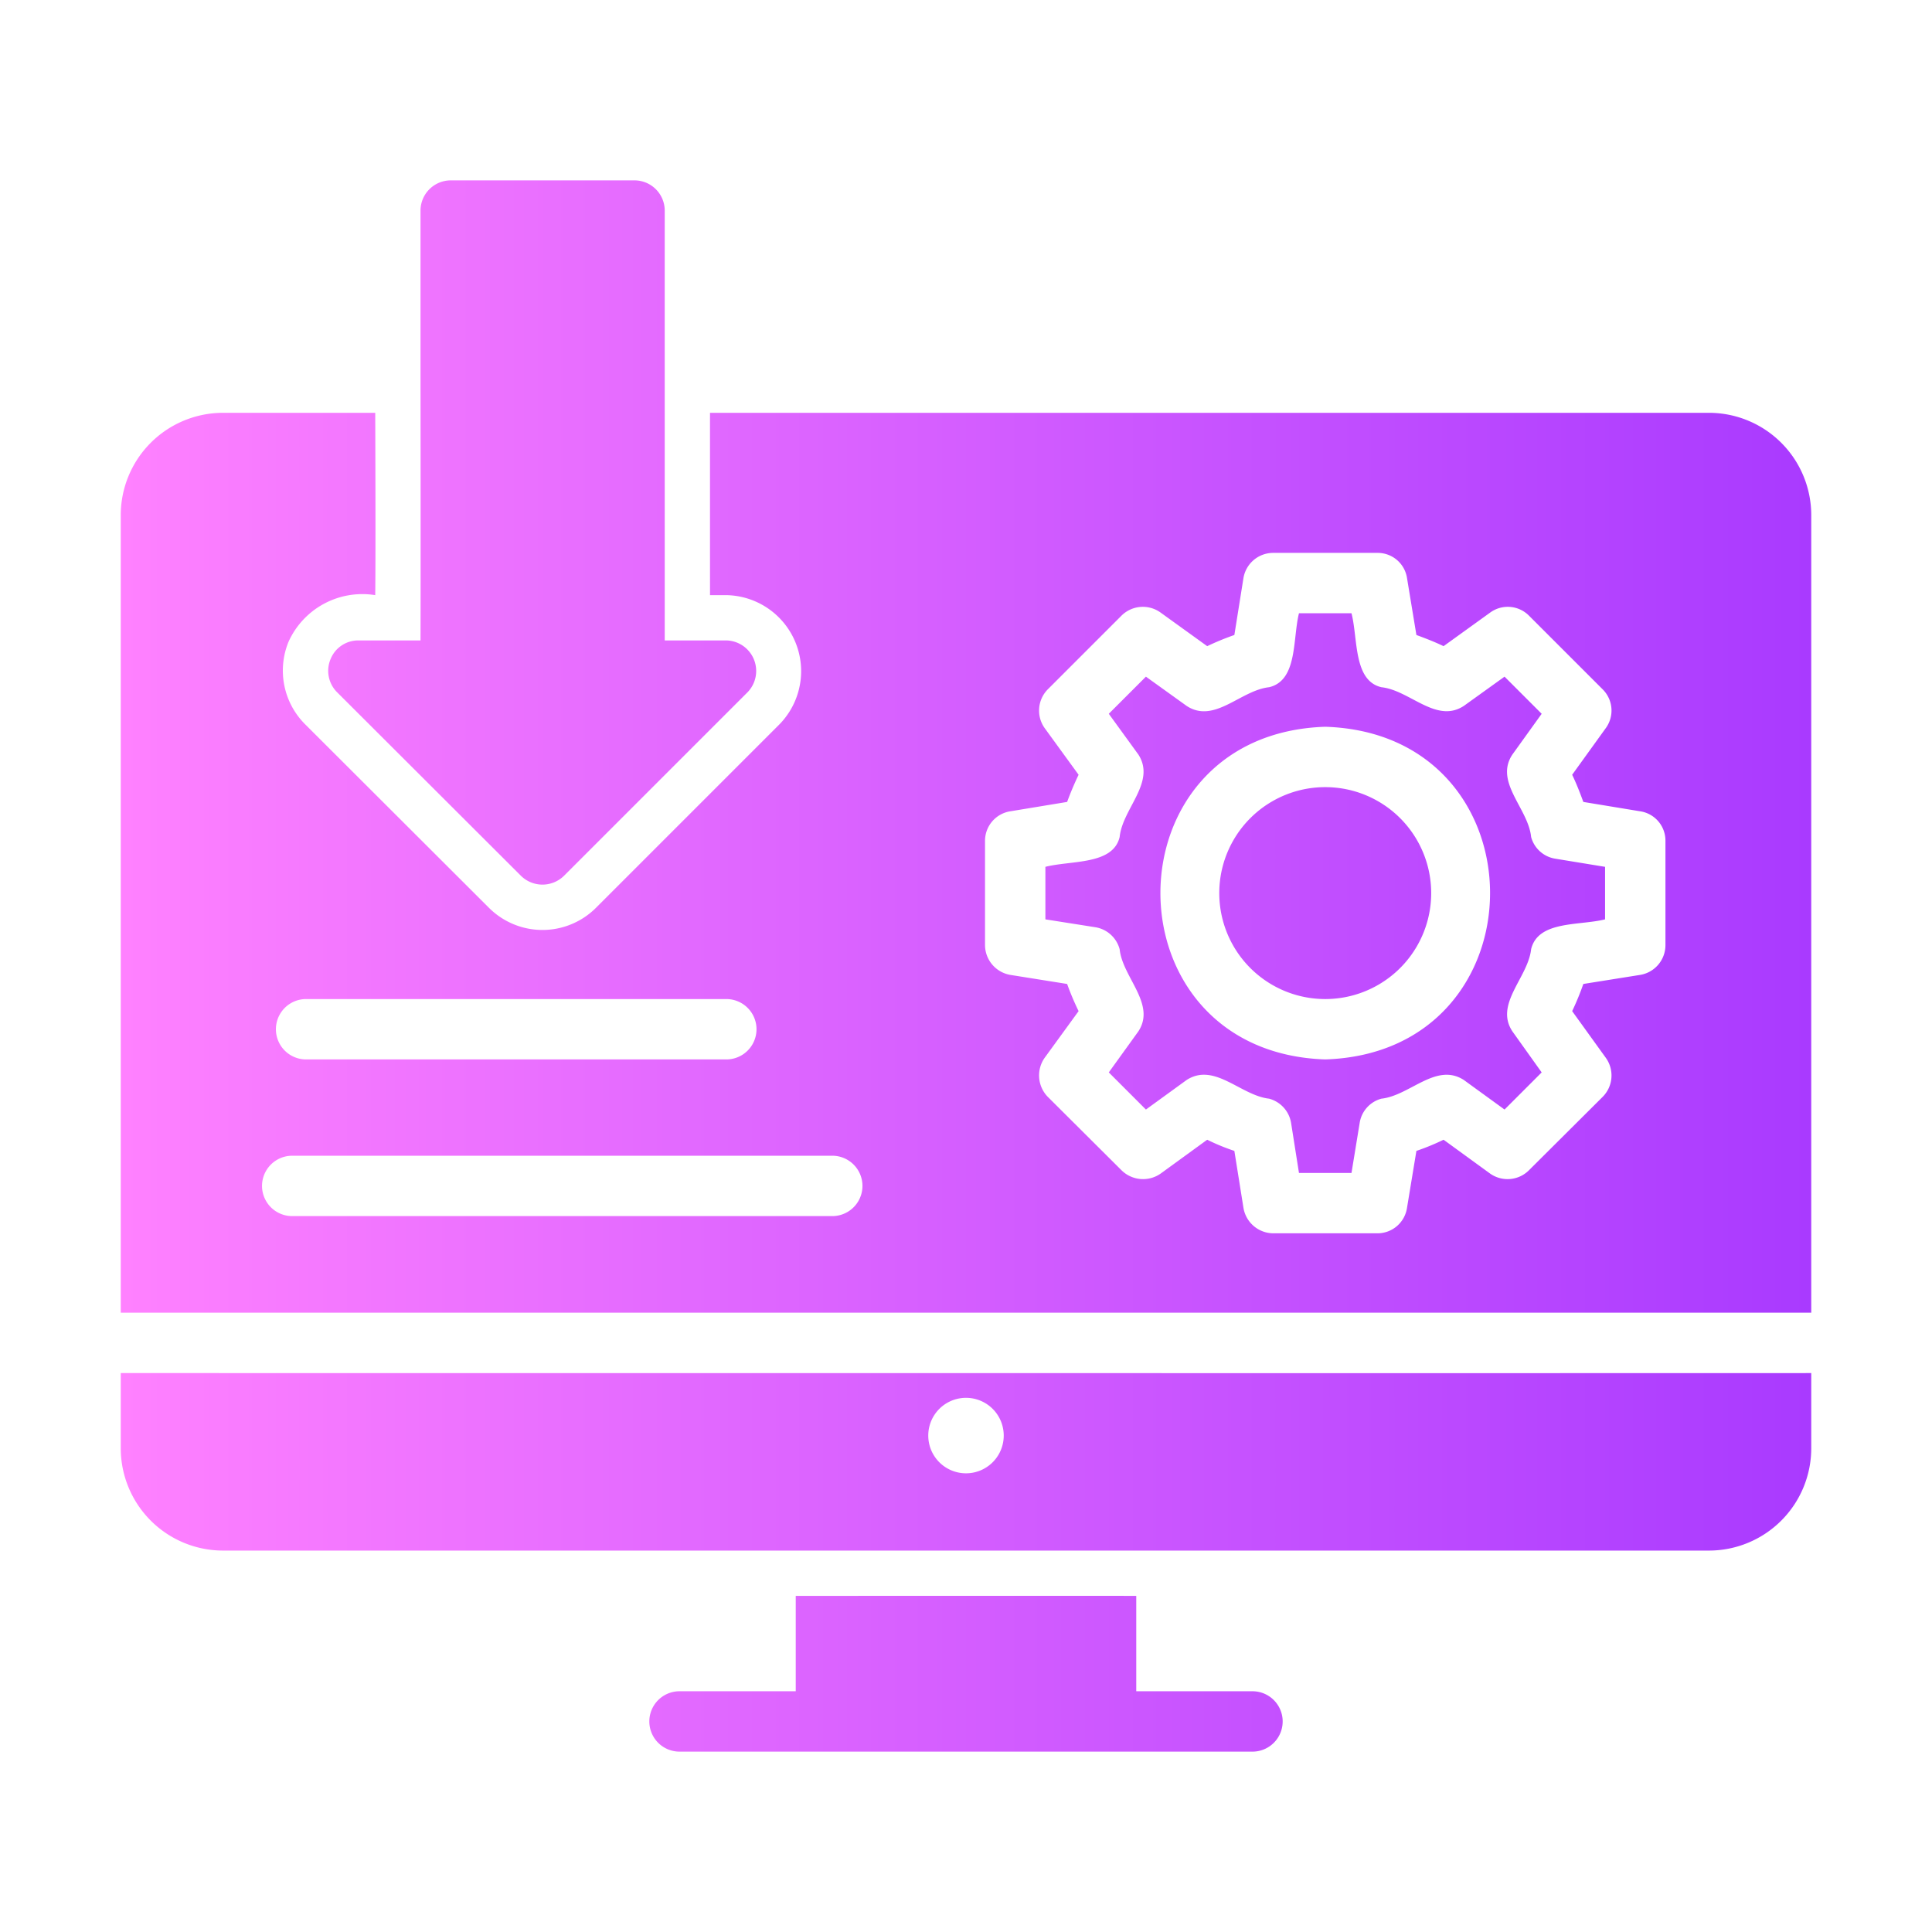 <svg id="FLATICON_FLAT" height="512" viewBox="0 0 64 64" width="512" xmlns="http://www.w3.org/2000/svg" xmlns:xlink="http://www.w3.org/1999/xlink" data-name="FLATICON FLAT"><linearGradient id="linear-gradient" gradientUnits="userSpaceOnUse" x1="4" x2="60" y1="32" y2="32"><stop offset="0" stop-color="#ff81ff"/><stop offset="1" stop-color="#a93aff"/></linearGradient><path d="m4 45.485v2.49a3.391 3.391 0 0 0 3.38 3.39h49.24a3.391 3.391 0 0 0 3.38-3.39v-2.49c-.901.005-56 0-56 0zm28 .82a1.25 1.25 0 0 1 0 2.5 1.25 1.25 0 0 1 0-2.5zm24.62-32.63h-33.1c-.001.873 0 6.04 0 6.04h.54a2.519 2.519 0 0 1 1.77 4.27l-6.09 6.09a2.508 2.508 0 0 1 -3.54 0l-6.1-6.09a2.512 2.512 0 0 1 -.54-2.73 2.682 2.682 0 0 1 2.87-1.54c.018-1.405 0-6.04 0-6.04h-5.05a3.391 3.391 0 0 0 -3.38 3.39v26.42h56v-26.42a3.391 3.391 0 0 0 -3.38-3.39zm-46.48 19.42h13.92a1 1 0 0 1 -0 2h-13.92a1 1 0 0 1 0-2zm17.43 7.19h-17.89a1 1 0 0 1 0-2h17.89a1 1 0 0 1 0 2zm27.6-8.98a.999.999 0 0 1 -.84.99l-1.88.3a8.938 8.938 0 0 1 -.37.9l1.11 1.54a1.003 1.003 0 0 1 -.1 1.3l-2.44 2.43a1.002 1.002 0 0 1 -1.29.11l-1.54-1.12a7.737 7.737 0 0 1 -.9.37l-.31 1.88a.99.99 0 0 1 -.98.85h-3.45a1.008 1.008 0 0 1 -.99-.85l-.3-1.88a7.083 7.083 0 0 1 -.9-.37l-1.54 1.12a1.016 1.016 0 0 1 -1.3-.11l-2.44-2.43a1.015 1.015 0 0 1 -.1-1.3l1.12-1.54a9.006 9.006 0 0 1 -.38-.9l-1.88-.3a1.008 1.008 0 0 1 -.84-.99v-3.45a.99.99 0 0 1 .84-.98l1.88-.31c.11-.3.24-.61.38-.9l-1.12-1.54a1.001 1.001 0 0 1 .1-1.29l2.44-2.44a1.003 1.003 0 0 1 1.3-.1l1.54 1.11a8.933 8.933 0 0 1 .9-.37l.3-1.88a.999.999 0 0 1 .99-.84h3.45a.982.982 0 0 1 .98.84l.31 1.88c.3.11.61.23.9.37l1.54-1.11a.989.989 0 0 1 1.29.1l2.44 2.44a.989.989 0 0 1 .1 1.29l-1.11 1.54c.14.29.26.6.37.9l1.88.31a.982.982 0 0 1 .84.98zm-43.3-10.09h2.06c.008-1.634.001-8.375 0-9.04v-5.2a1.003 1.003 0 0 1 1-1h6.09a1.003 1.003 0 0 1 1 1c-.001 4.426.001 9.828 0 14.24h2.04a1.012 1.012 0 0 1 .71 1.71l-6.09 6.09a1.017 1.017 0 0 1 -1.42 0l-6.1-6.09a1.002 1.002 0 0 1 -.21-1.09.987.987 0 0 1 .92-.62zm38.85 6.51c-.094-.946-1.227-1.817-.62-2.73l.97-1.35-1.23-1.23-1.35.97c-.917.596-1.785-.52-2.73-.62-.932-.218-.772-1.604-.99-2.45h-1.74c-.213.849-.039 2.226-.99 2.45-.946.102-1.809 1.221-2.73.62l-1.35-.97-1.23 1.23.98 1.35c.59.919-.524 1.786-.62 2.73-.218.933-1.609.772-2.46.99v1.74l1.65.26a.999.999 0 0 1 .81.73c.094.927 1.214 1.815.62 2.72l-.98 1.36 1.23 1.23 1.35-.98c.923-.591 1.786.513 2.73.62a.999.999 0 0 1 .73.81l.26 1.65h1.74l.27-1.65a.988.988 0 0 1 .72-.81c.945-.101 1.81-1.21 2.73-.62l1.35.98 1.23-1.23-.97-1.36c-.6-.907.519-1.782.62-2.72.23-.955 1.587-.775 2.45-.99v-1.74l-1.65-.27a.988.988 0 0 1 -.8-.72zm-6.82 7.37c-7.281-.242-7.278-10.785 0-11.02 7.281.229 7.28 10.785-0 11.02zm0-2a3.51 3.51 0 0 1 -0-7.02 3.51 3.51 0 0 1 0 7.02zm-2.41 24.93h-18.98a1 1 0 1 1 0-2h3.85v-3.16c2.623 0 8.658-.001 11.28 0v3.16h3.85a1 1 0 0 1 0 2z" fill="url(#linear-gradient)"/></svg>